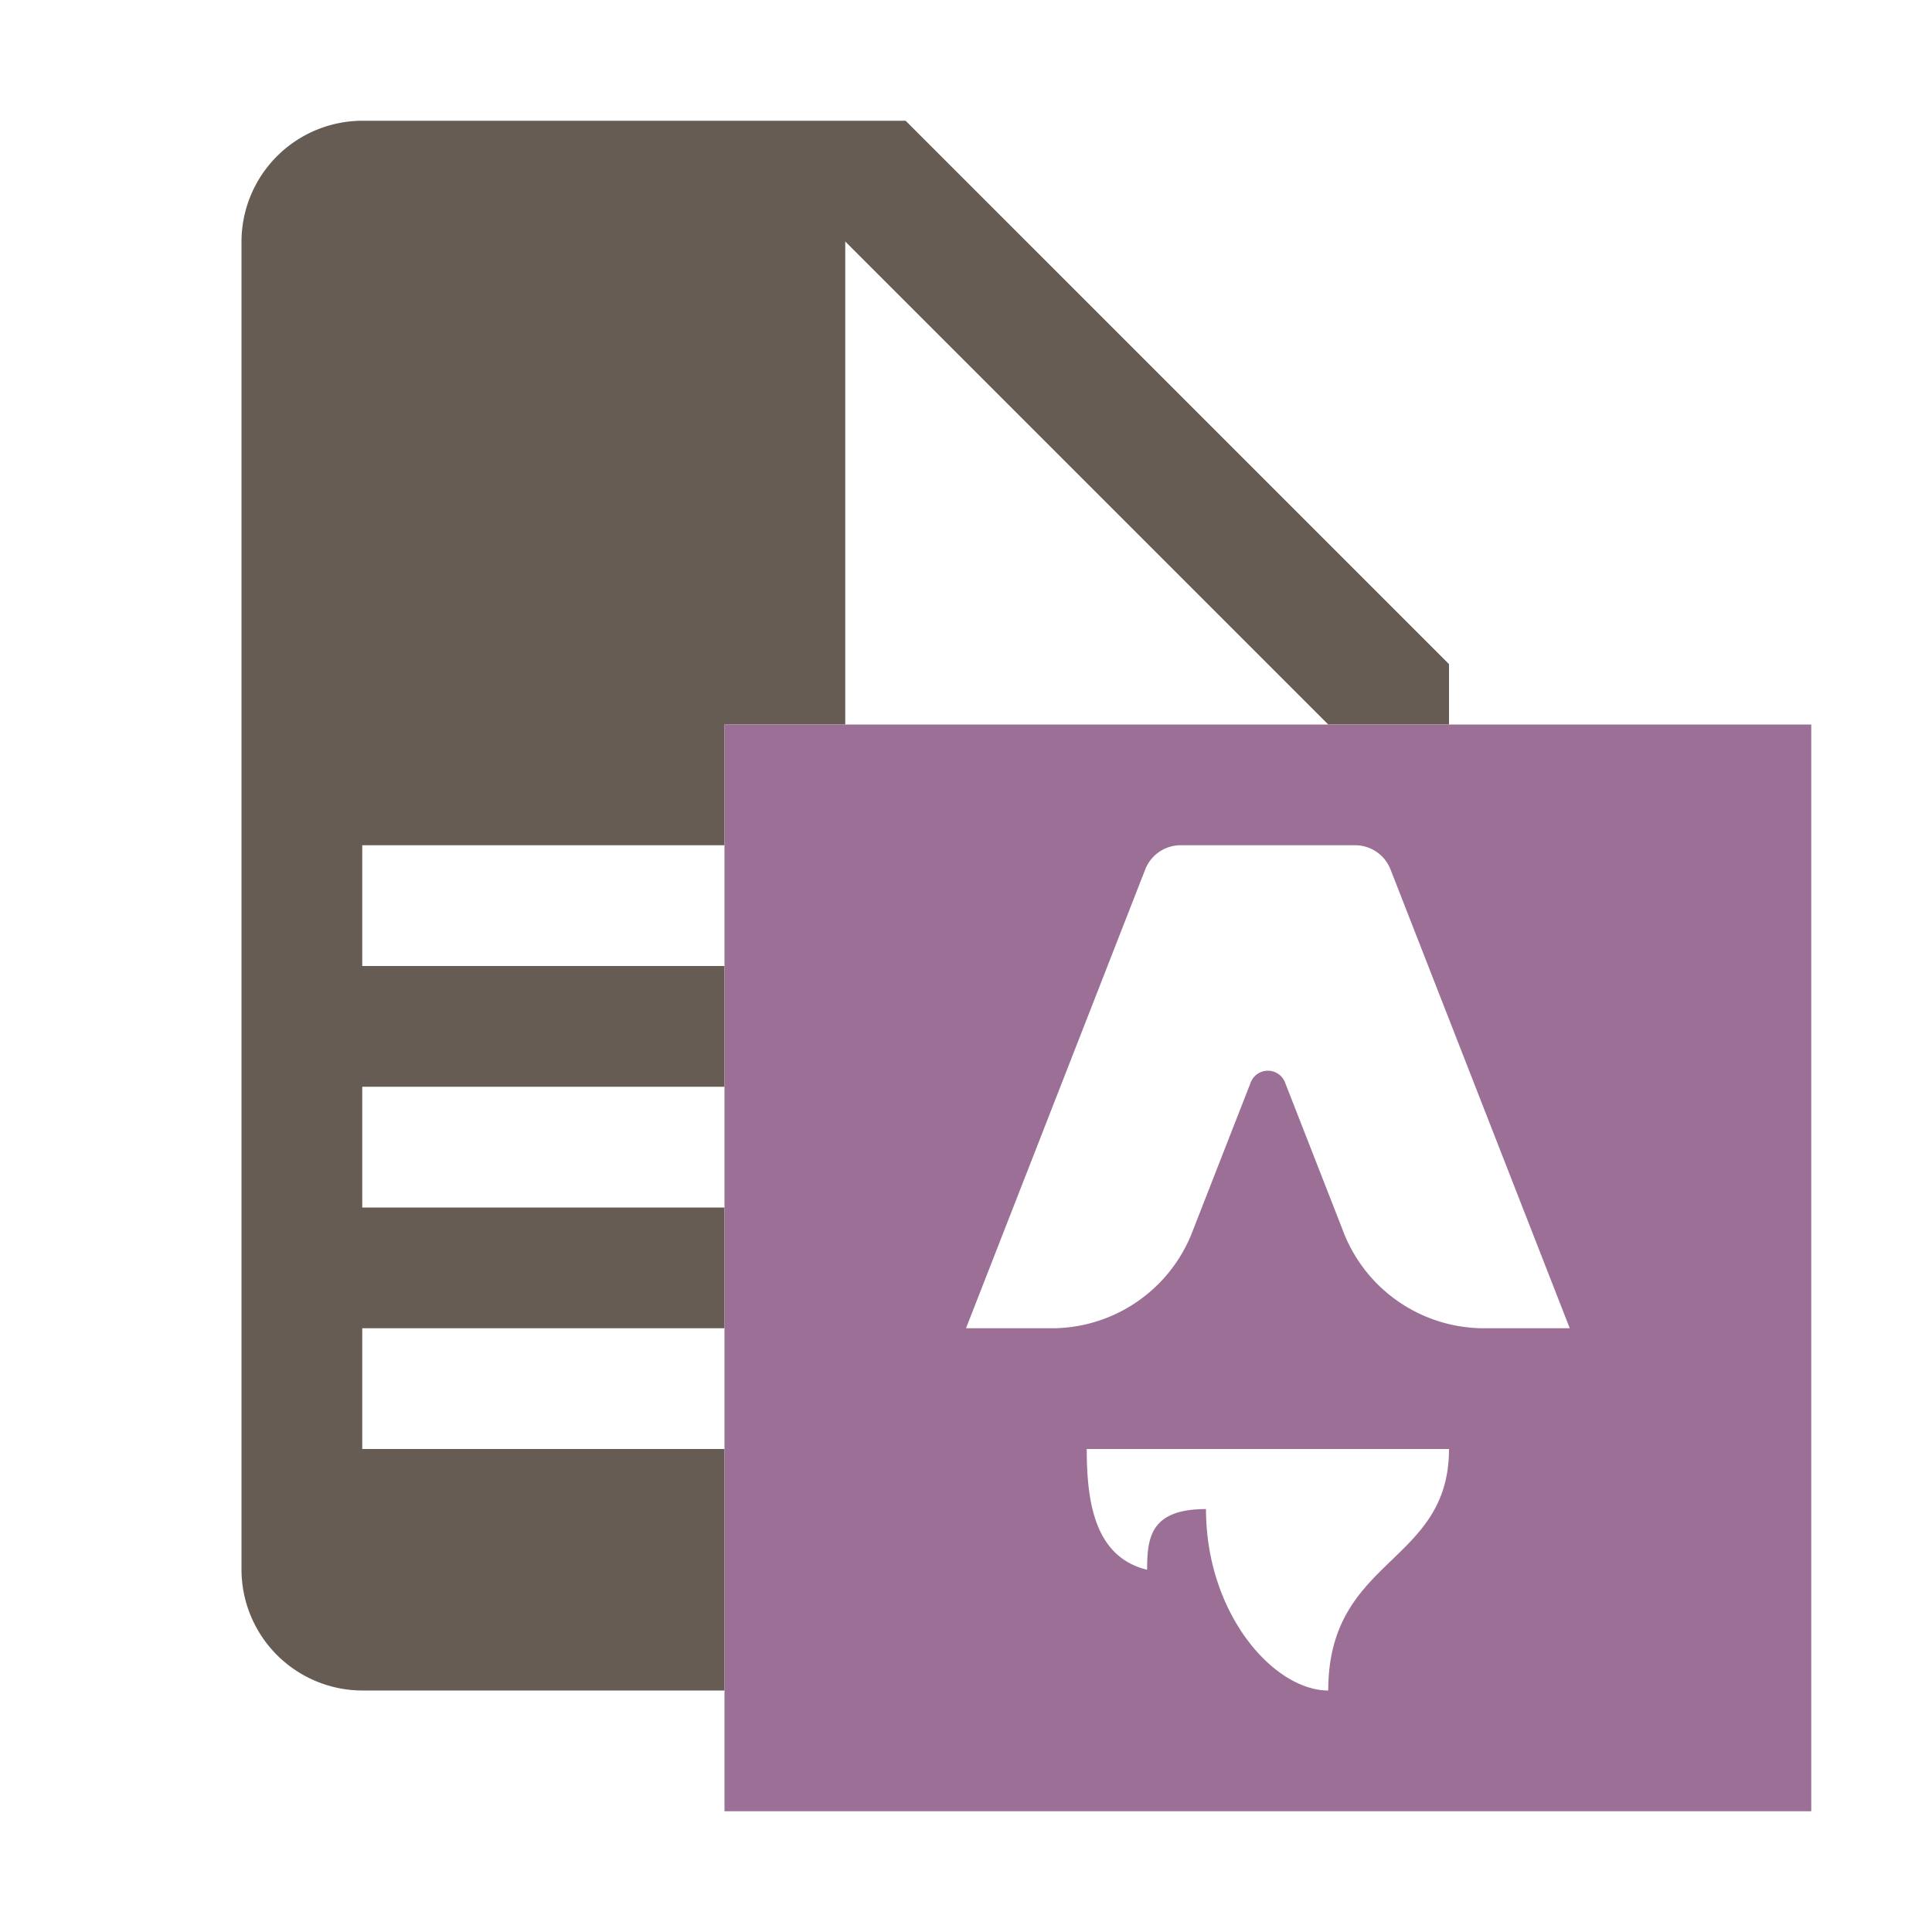 <svg xmlns="http://www.w3.org/2000/svg" viewBox="0 0 32 32"><path fill="#665c54" d="M15 2H6a2.006 2.006 0 0 0-2 2v22a2.006 2.006 0 0 0 2 2h6v-4H6v-2h6v-2H6v-2h6v-2H6v-2h6v-2h2V4l8 8h2v-1Z"/><path fill="#9b6f96" d="M12 12v18h18V12Zm10 16c-.9 0-2.025-1.267-2.025-3.005-.914 0-.975.464-.975 1.005-.881-.213-1-1.15-1-2h6c0 1.919-2 1.787-2 4m2.542-6a2.5 2.5 0 0 1-2.308-1.641l-.946-2.42a.305.305 0 0 0-.576 0l-.946 2.42A2.5 2.5 0 0 1 17.458 22H16l2.965-7.59a.63.63 0 0 1 .577-.41h2.916a.63.63 0 0 1 .577.41L26 22Z"/></svg>
